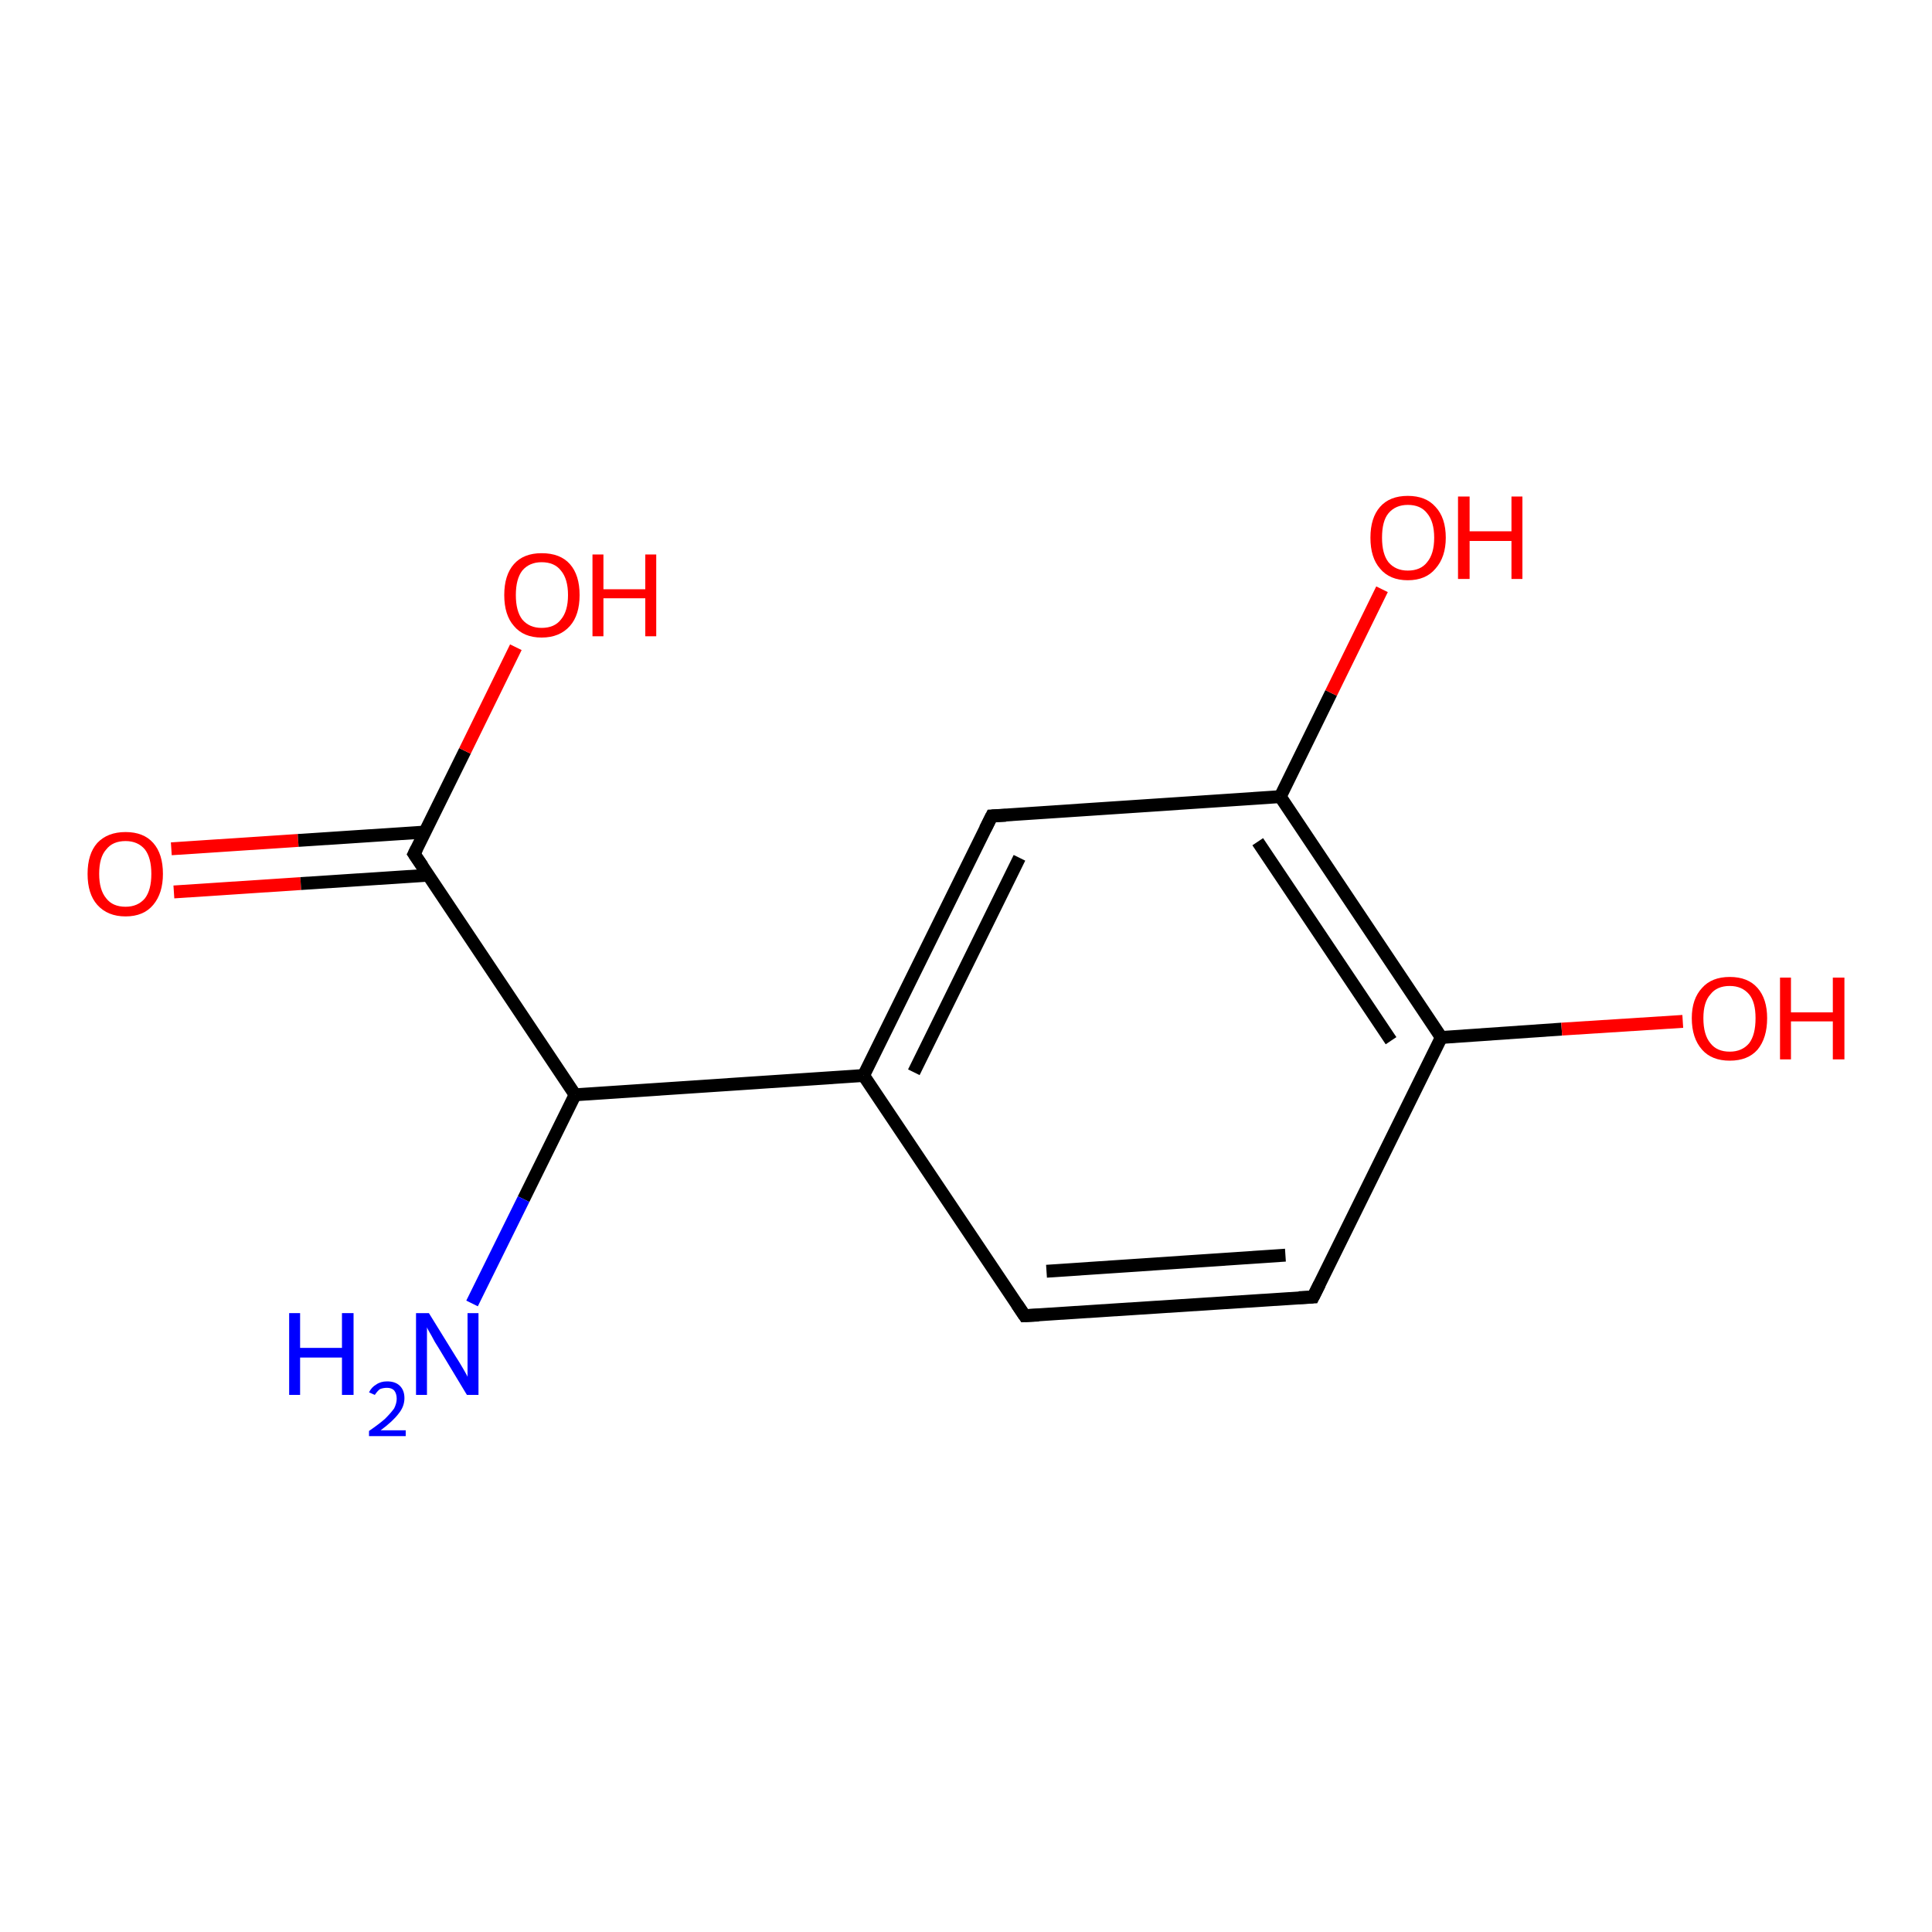 <?xml version='1.0' encoding='iso-8859-1'?>
<svg version='1.1' baseProfile='full'
              xmlns='http://www.w3.org/2000/svg'
                      xmlns:rdkit='http://www.rdkit.org/xml'
                      xmlns:xlink='http://www.w3.org/1999/xlink'
                  xml:space='preserve'
width='300px' height='300px' viewBox='0 0 300 300'>
<!-- END OF HEADER -->
<rect style='opacity:1.0;fill:#FFFFFF;stroke:none' width='300.0' height='300.0' x='0.0' y='0.0'> </rect>
<path class='bond-0 atom-0 atom-1' d='M 26.6,131.8 L 46.3,130.5' style='fill:none;fill-rule:evenodd;stroke:#FF0000;stroke-width:2.0px;stroke-linecap:butt;stroke-linejoin:miter;stroke-opacity:1' />
<path class='bond-0 atom-0 atom-1' d='M 46.3,130.5 L 66.0,129.2' style='fill:none;fill-rule:evenodd;stroke:#000000;stroke-width:2.0px;stroke-linecap:butt;stroke-linejoin:miter;stroke-opacity:1' />
<path class='bond-0 atom-0 atom-1' d='M 27.0,138.5 L 46.7,137.2' style='fill:none;fill-rule:evenodd;stroke:#FF0000;stroke-width:2.0px;stroke-linecap:butt;stroke-linejoin:miter;stroke-opacity:1' />
<path class='bond-0 atom-0 atom-1' d='M 46.7,137.2 L 66.5,135.9' style='fill:none;fill-rule:evenodd;stroke:#000000;stroke-width:2.0px;stroke-linecap:butt;stroke-linejoin:miter;stroke-opacity:1' />
<path class='bond-1 atom-1 atom-2' d='M 64.3,132.6 L 72.2,116.6' style='fill:none;fill-rule:evenodd;stroke:#000000;stroke-width:2.0px;stroke-linecap:butt;stroke-linejoin:miter;stroke-opacity:1' />
<path class='bond-1 atom-1 atom-2' d='M 72.2,116.6 L 80.1,100.5' style='fill:none;fill-rule:evenodd;stroke:#FF0000;stroke-width:2.0px;stroke-linecap:butt;stroke-linejoin:miter;stroke-opacity:1' />
<path class='bond-2 atom-1 atom-3' d='M 64.3,132.6 L 89.3,170.0' style='fill:none;fill-rule:evenodd;stroke:#000000;stroke-width:2.0px;stroke-linecap:butt;stroke-linejoin:miter;stroke-opacity:1' />
<path class='bond-3 atom-3 atom-4' d='M 89.3,170.0 L 134.1,167.0' style='fill:none;fill-rule:evenodd;stroke:#000000;stroke-width:2.0px;stroke-linecap:butt;stroke-linejoin:miter;stroke-opacity:1' />
<path class='bond-4 atom-4 atom-5' d='M 134.1,167.0 L 154.0,126.7' style='fill:none;fill-rule:evenodd;stroke:#000000;stroke-width:2.0px;stroke-linecap:butt;stroke-linejoin:miter;stroke-opacity:1' />
<path class='bond-4 atom-4 atom-5' d='M 141.9,166.5 L 158.3,133.2' style='fill:none;fill-rule:evenodd;stroke:#000000;stroke-width:2.0px;stroke-linecap:butt;stroke-linejoin:miter;stroke-opacity:1' />
<path class='bond-5 atom-5 atom-6' d='M 154.0,126.7 L 198.8,123.7' style='fill:none;fill-rule:evenodd;stroke:#000000;stroke-width:2.0px;stroke-linecap:butt;stroke-linejoin:miter;stroke-opacity:1' />
<path class='bond-6 atom-6 atom-7' d='M 198.8,123.7 L 206.7,107.6' style='fill:none;fill-rule:evenodd;stroke:#000000;stroke-width:2.0px;stroke-linecap:butt;stroke-linejoin:miter;stroke-opacity:1' />
<path class='bond-6 atom-6 atom-7' d='M 206.7,107.6 L 214.6,91.5' style='fill:none;fill-rule:evenodd;stroke:#FF0000;stroke-width:2.0px;stroke-linecap:butt;stroke-linejoin:miter;stroke-opacity:1' />
<path class='bond-7 atom-6 atom-8' d='M 198.8,123.7 L 223.8,161.1' style='fill:none;fill-rule:evenodd;stroke:#000000;stroke-width:2.0px;stroke-linecap:butt;stroke-linejoin:miter;stroke-opacity:1' />
<path class='bond-7 atom-6 atom-8' d='M 195.3,130.7 L 216.0,161.6' style='fill:none;fill-rule:evenodd;stroke:#000000;stroke-width:2.0px;stroke-linecap:butt;stroke-linejoin:miter;stroke-opacity:1' />
<path class='bond-8 atom-8 atom-9' d='M 223.8,161.1 L 242.5,159.8' style='fill:none;fill-rule:evenodd;stroke:#000000;stroke-width:2.0px;stroke-linecap:butt;stroke-linejoin:miter;stroke-opacity:1' />
<path class='bond-8 atom-8 atom-9' d='M 242.5,159.8 L 261.3,158.6' style='fill:none;fill-rule:evenodd;stroke:#FF0000;stroke-width:2.0px;stroke-linecap:butt;stroke-linejoin:miter;stroke-opacity:1' />
<path class='bond-9 atom-8 atom-10' d='M 223.8,161.1 L 203.9,201.4' style='fill:none;fill-rule:evenodd;stroke:#000000;stroke-width:2.0px;stroke-linecap:butt;stroke-linejoin:miter;stroke-opacity:1' />
<path class='bond-10 atom-10 atom-11' d='M 203.9,201.4 L 159.1,204.3' style='fill:none;fill-rule:evenodd;stroke:#000000;stroke-width:2.0px;stroke-linecap:butt;stroke-linejoin:miter;stroke-opacity:1' />
<path class='bond-10 atom-10 atom-11' d='M 199.6,194.9 L 162.5,197.4' style='fill:none;fill-rule:evenodd;stroke:#000000;stroke-width:2.0px;stroke-linecap:butt;stroke-linejoin:miter;stroke-opacity:1' />
<path class='bond-11 atom-3 atom-12' d='M 89.3,170.0 L 81.3,186.2' style='fill:none;fill-rule:evenodd;stroke:#000000;stroke-width:2.0px;stroke-linecap:butt;stroke-linejoin:miter;stroke-opacity:1' />
<path class='bond-11 atom-3 atom-12' d='M 81.3,186.2 L 73.3,202.4' style='fill:none;fill-rule:evenodd;stroke:#0000FF;stroke-width:2.0px;stroke-linecap:butt;stroke-linejoin:miter;stroke-opacity:1' />
<path class='bond-12 atom-11 atom-4' d='M 159.1,204.3 L 134.1,167.0' style='fill:none;fill-rule:evenodd;stroke:#000000;stroke-width:2.0px;stroke-linecap:butt;stroke-linejoin:miter;stroke-opacity:1' />
<path d='M 64.7,131.8 L 64.3,132.6 L 65.6,134.5' style='fill:none;stroke:#000000;stroke-width:2.0px;stroke-linecap:butt;stroke-linejoin:miter;stroke-opacity:1;' />
<path d='M 153.0,128.7 L 154.0,126.7 L 156.2,126.6' style='fill:none;stroke:#000000;stroke-width:2.0px;stroke-linecap:butt;stroke-linejoin:miter;stroke-opacity:1;' />
<path d='M 204.9,199.4 L 203.9,201.4 L 201.7,201.5' style='fill:none;stroke:#000000;stroke-width:2.0px;stroke-linecap:butt;stroke-linejoin:miter;stroke-opacity:1;' />
<path d='M 161.3,204.2 L 159.1,204.3 L 157.9,202.5' style='fill:none;stroke:#000000;stroke-width:2.0px;stroke-linecap:butt;stroke-linejoin:miter;stroke-opacity:1;' />
<path class='atom-0' d='M 13.6 135.7
Q 13.6 132.6, 15.1 130.9
Q 16.7 129.2, 19.5 129.2
Q 22.3 129.2, 23.8 130.9
Q 25.3 132.6, 25.3 135.7
Q 25.3 138.7, 23.8 140.5
Q 22.3 142.3, 19.5 142.3
Q 16.7 142.3, 15.1 140.5
Q 13.6 138.8, 13.6 135.7
M 19.5 140.8
Q 21.4 140.8, 22.5 139.5
Q 23.5 138.2, 23.5 135.7
Q 23.5 133.2, 22.5 131.9
Q 21.4 130.6, 19.5 130.6
Q 17.5 130.6, 16.5 131.9
Q 15.4 133.1, 15.4 135.7
Q 15.4 138.2, 16.5 139.5
Q 17.5 140.8, 19.5 140.8
' fill='#FF0000'/>
<path class='atom-2' d='M 78.3 92.4
Q 78.3 89.3, 79.8 87.6
Q 81.3 85.9, 84.1 85.9
Q 87.0 85.9, 88.5 87.6
Q 90.0 89.3, 90.0 92.4
Q 90.0 95.5, 88.5 97.2
Q 86.9 99.0, 84.1 99.0
Q 81.3 99.0, 79.8 97.2
Q 78.3 95.5, 78.3 92.4
M 84.1 97.5
Q 86.1 97.5, 87.1 96.2
Q 88.2 94.9, 88.2 92.4
Q 88.2 89.9, 87.1 88.6
Q 86.1 87.3, 84.1 87.3
Q 82.2 87.3, 81.1 88.6
Q 80.1 89.9, 80.1 92.4
Q 80.1 94.9, 81.1 96.2
Q 82.2 97.5, 84.1 97.5
' fill='#FF0000'/>
<path class='atom-2' d='M 92.0 86.1
L 93.7 86.1
L 93.7 91.5
L 100.2 91.5
L 100.2 86.1
L 101.9 86.1
L 101.9 98.8
L 100.2 98.8
L 100.2 92.9
L 93.7 92.9
L 93.7 98.8
L 92.0 98.8
L 92.0 86.1
' fill='#FF0000'/>
<path class='atom-7' d='M 212.8 83.5
Q 212.8 80.4, 214.3 78.7
Q 215.8 77.0, 218.6 77.0
Q 221.4 77.0, 222.9 78.7
Q 224.5 80.4, 224.5 83.5
Q 224.5 86.5, 222.9 88.3
Q 221.4 90.1, 218.6 90.1
Q 215.8 90.1, 214.3 88.3
Q 212.8 86.6, 212.8 83.5
M 218.6 88.6
Q 220.6 88.6, 221.6 87.3
Q 222.7 86.0, 222.7 83.5
Q 222.7 81.0, 221.6 79.7
Q 220.6 78.4, 218.6 78.4
Q 216.7 78.4, 215.6 79.7
Q 214.6 80.9, 214.6 83.5
Q 214.6 86.0, 215.6 87.3
Q 216.7 88.6, 218.6 88.6
' fill='#FF0000'/>
<path class='atom-7' d='M 226.4 77.1
L 228.2 77.1
L 228.2 82.5
L 234.7 82.5
L 234.7 77.1
L 236.4 77.1
L 236.4 89.9
L 234.7 89.9
L 234.7 84.0
L 228.2 84.0
L 228.2 89.9
L 226.4 89.9
L 226.4 77.1
' fill='#FF0000'/>
<path class='atom-9' d='M 262.7 158.1
Q 262.7 155.1, 264.3 153.4
Q 265.8 151.7, 268.6 151.7
Q 271.4 151.7, 272.9 153.4
Q 274.4 155.1, 274.4 158.1
Q 274.4 161.2, 272.9 163.0
Q 271.4 164.7, 268.6 164.7
Q 265.8 164.7, 264.3 163.0
Q 262.7 161.2, 262.7 158.1
M 268.6 163.3
Q 270.5 163.3, 271.6 162.0
Q 272.6 160.7, 272.6 158.1
Q 272.6 155.6, 271.6 154.4
Q 270.5 153.1, 268.6 153.1
Q 266.6 153.1, 265.6 154.4
Q 264.5 155.6, 264.5 158.1
Q 264.5 160.7, 265.6 162.0
Q 266.6 163.3, 268.6 163.3
' fill='#FF0000'/>
<path class='atom-9' d='M 276.4 151.8
L 278.1 151.8
L 278.1 157.2
L 284.6 157.2
L 284.6 151.8
L 286.4 151.8
L 286.4 164.5
L 284.6 164.5
L 284.6 158.6
L 278.1 158.6
L 278.1 164.5
L 276.4 164.5
L 276.4 151.8
' fill='#FF0000'/>
<path class='atom-12' d='M 44.9 203.9
L 46.6 203.9
L 46.6 209.3
L 53.1 209.3
L 53.1 203.9
L 54.9 203.9
L 54.9 216.6
L 53.1 216.6
L 53.1 210.8
L 46.6 210.8
L 46.6 216.6
L 44.9 216.6
L 44.9 203.9
' fill='#0000FF'/>
<path class='atom-12' d='M 57.3 216.2
Q 57.7 215.4, 58.4 215.0
Q 59.1 214.5, 60.1 214.5
Q 61.4 214.5, 62.1 215.2
Q 62.8 215.9, 62.8 217.1
Q 62.8 218.4, 61.9 219.5
Q 61.0 220.7, 59.1 222.1
L 63.0 222.1
L 63.0 223.0
L 57.3 223.0
L 57.3 222.2
Q 58.9 221.1, 59.8 220.3
Q 60.7 219.4, 61.2 218.7
Q 61.6 217.9, 61.6 217.2
Q 61.6 216.4, 61.2 215.9
Q 60.8 215.5, 60.1 215.5
Q 59.5 215.5, 59.0 215.7
Q 58.6 216.0, 58.2 216.6
L 57.3 216.2
' fill='#0000FF'/>
<path class='atom-12' d='M 66.6 203.9
L 70.8 210.7
Q 71.2 211.3, 71.9 212.5
Q 72.6 213.7, 72.6 213.8
L 72.6 203.9
L 74.3 203.9
L 74.3 216.6
L 72.5 216.6
L 68.1 209.3
Q 67.5 208.4, 67.0 207.4
Q 66.4 206.4, 66.3 206.1
L 66.3 216.6
L 64.6 216.6
L 64.6 203.9
L 66.6 203.9
' fill='#0000FF'/>
</svg>
